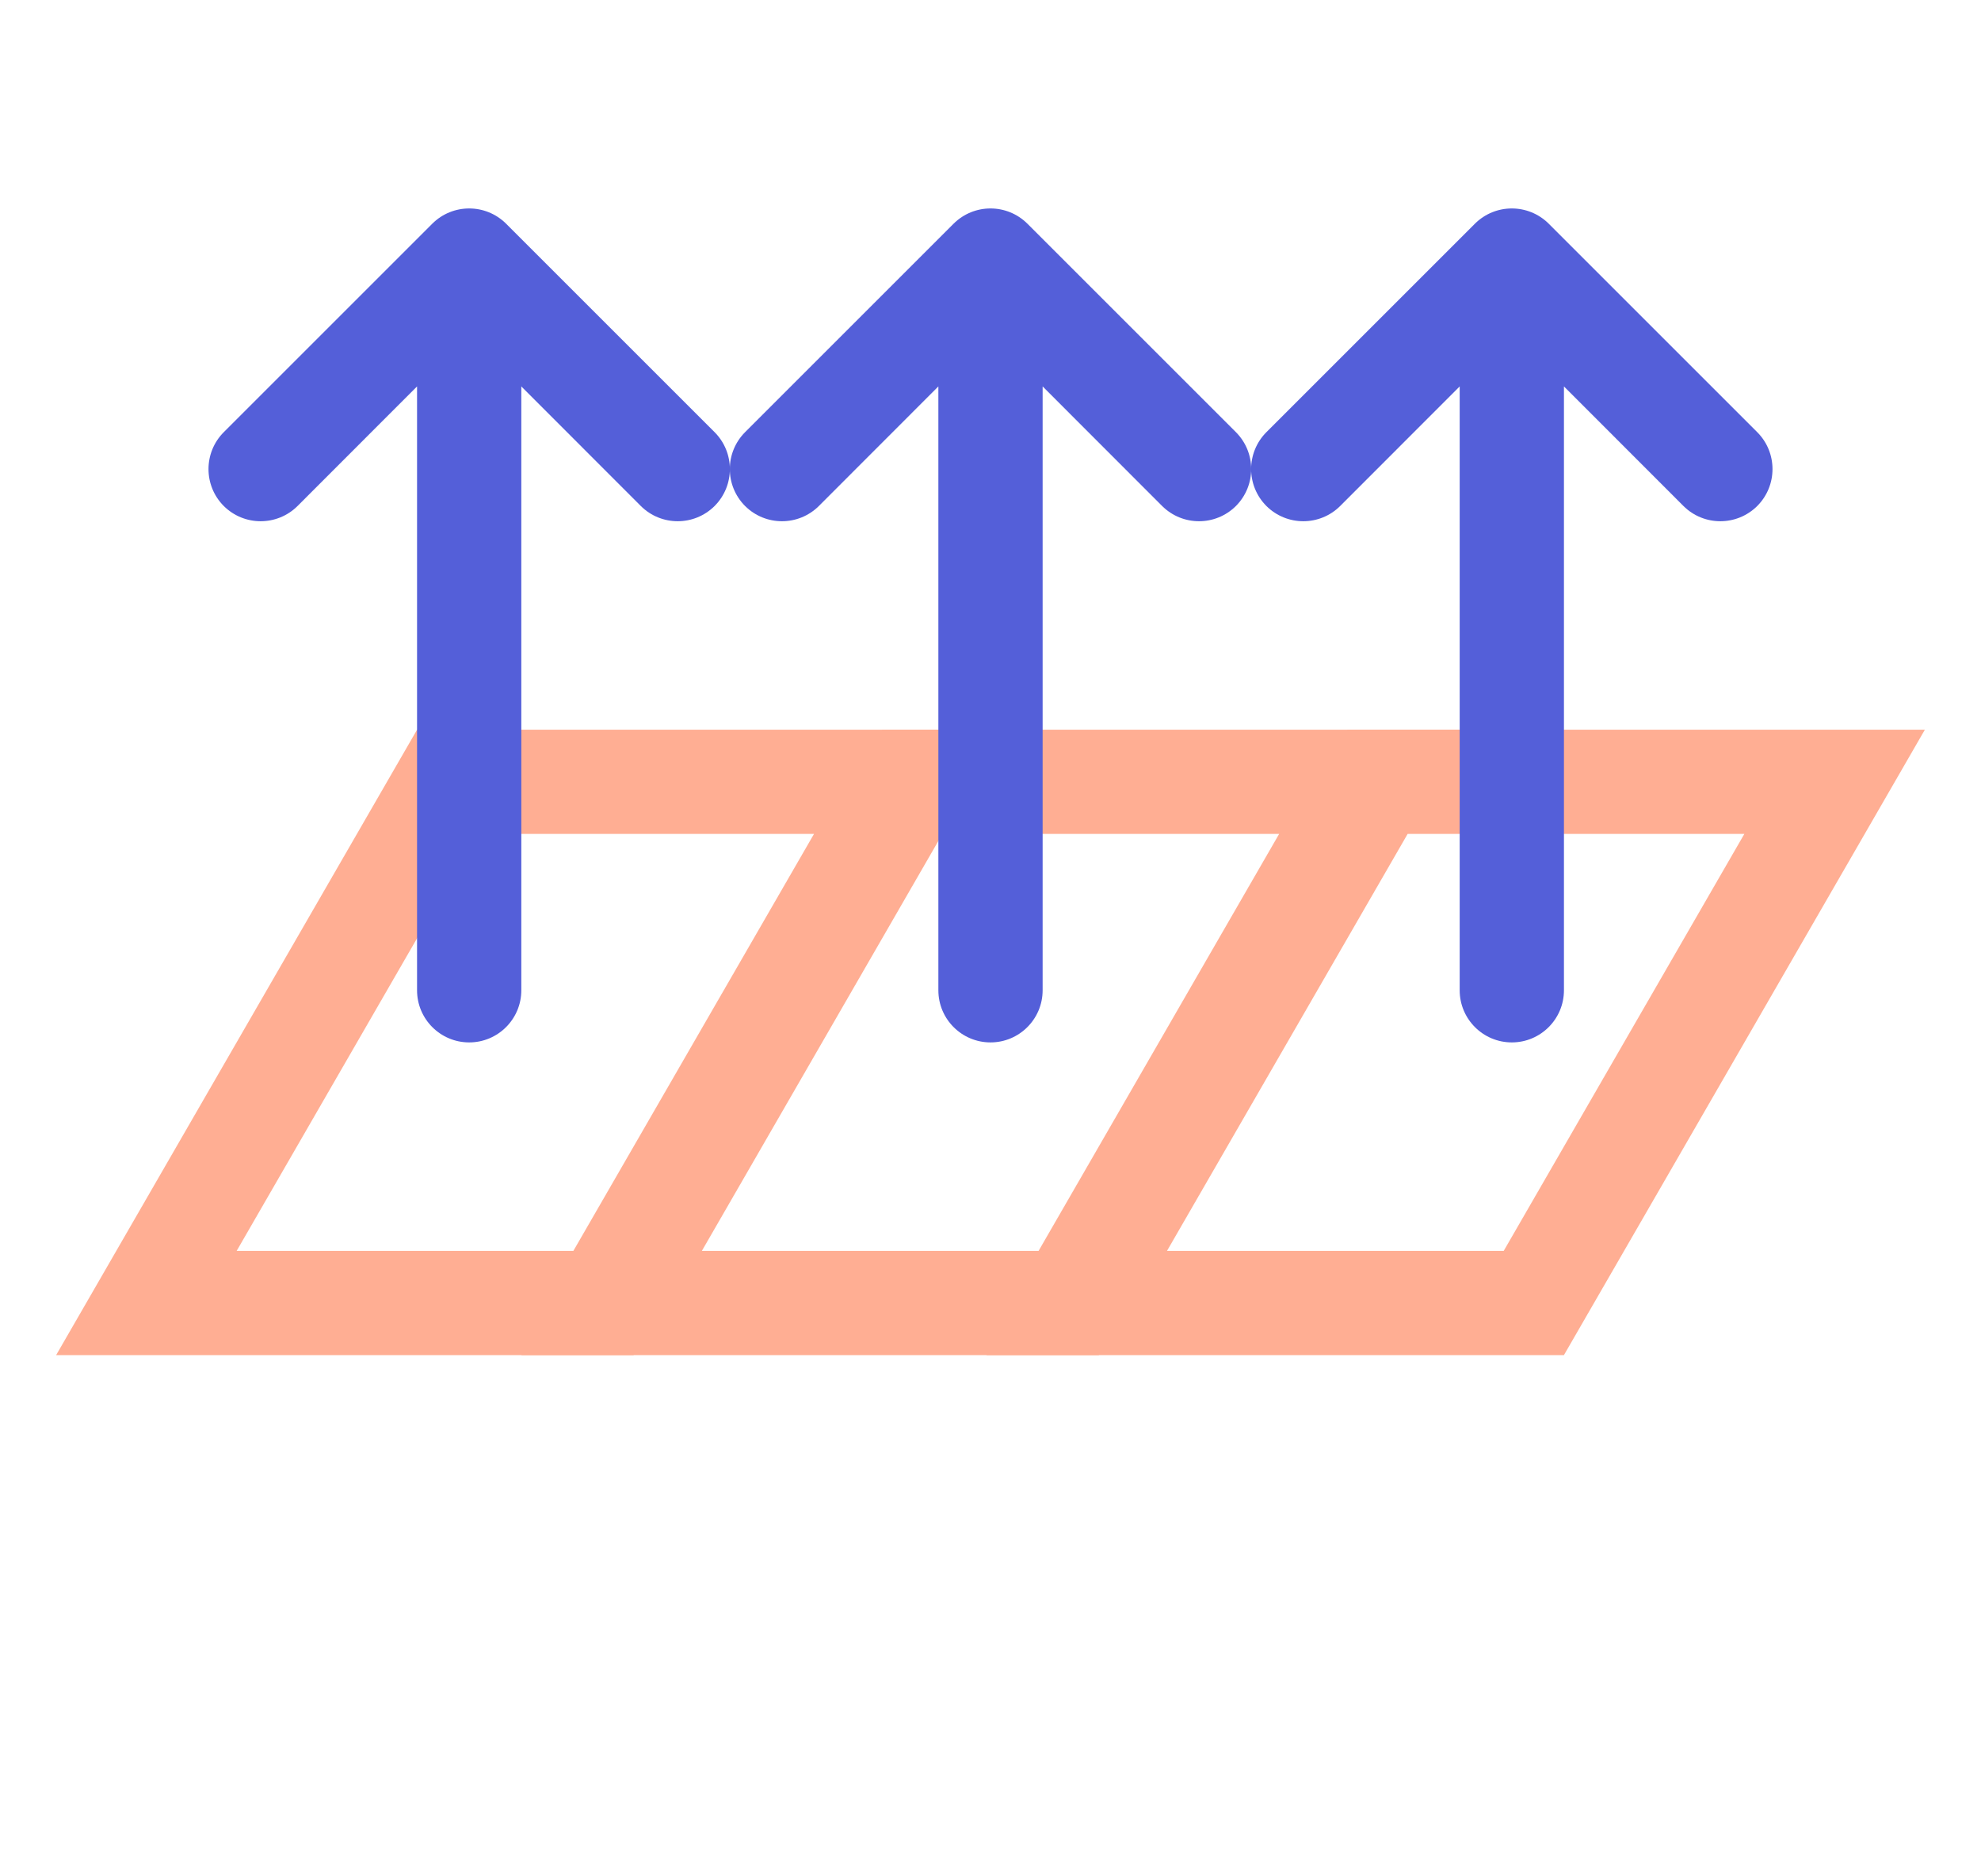 <svg width="19" height="18" viewBox="0 0 19 18" fill="none" xmlns="http://www.w3.org/2000/svg">
<path d="M8.75 7.5H13.134L10.25 12.5H5.866L8.75 7.5Z" stroke="#FFAE93"/>
<path d="M13.212 7.5H17.596L14.711 12.5H10.327L13.212 7.5Z" stroke="#FFAE93"/>
<path d="M4.289 7.5H8.673L5.788 12.5H1.404L4.289 7.5Z" stroke="#FFAE93"/>
<path d="M2.146 4.146C1.951 4.342 1.951 4.658 2.146 4.854C2.342 5.049 2.658 5.049 2.854 4.854L4 3.707V9.5C4 9.776 4.224 10 4.5 10C4.776 10 5 9.776 5 9.5V3.707L6.146 4.854C6.342 5.049 6.658 5.049 6.854 4.854C7.049 4.658 7.049 4.342 6.854 4.146L4.854 2.146C4.658 1.951 4.342 1.951 4.146 2.146L2.146 4.146Z" fill="#545FD9"/>
<path d="M7.146 4.146C6.951 4.342 6.951 4.658 7.146 4.854C7.342 5.049 7.658 5.049 7.854 4.854L9 3.707V9.5C9 9.776 9.224 10 9.5 10C9.776 10 10 9.776 10 9.5V3.707L11.146 4.854C11.342 5.049 11.658 5.049 11.854 4.854C12.049 4.658 12.049 4.342 11.854 4.146L9.854 2.146C9.658 1.951 9.342 1.951 9.146 2.146L7.146 4.146Z" fill="#545FD9"/>
<path d="M12.146 4.146C11.951 4.342 11.951 4.658 12.146 4.854C12.342 5.049 12.658 5.049 12.854 4.854L14 3.707V9.5C14 9.776 14.224 10 14.5 10C14.776 10 15 9.776 15 9.5V3.707L16.146 4.854C16.342 5.049 16.658 5.049 16.854 4.854C17.049 4.658 17.049 4.342 16.854 4.146L14.854 2.146C14.658 1.951 14.342 1.951 14.146 2.146L12.146 4.146Z" fill="#545FD9"/>
</svg>
